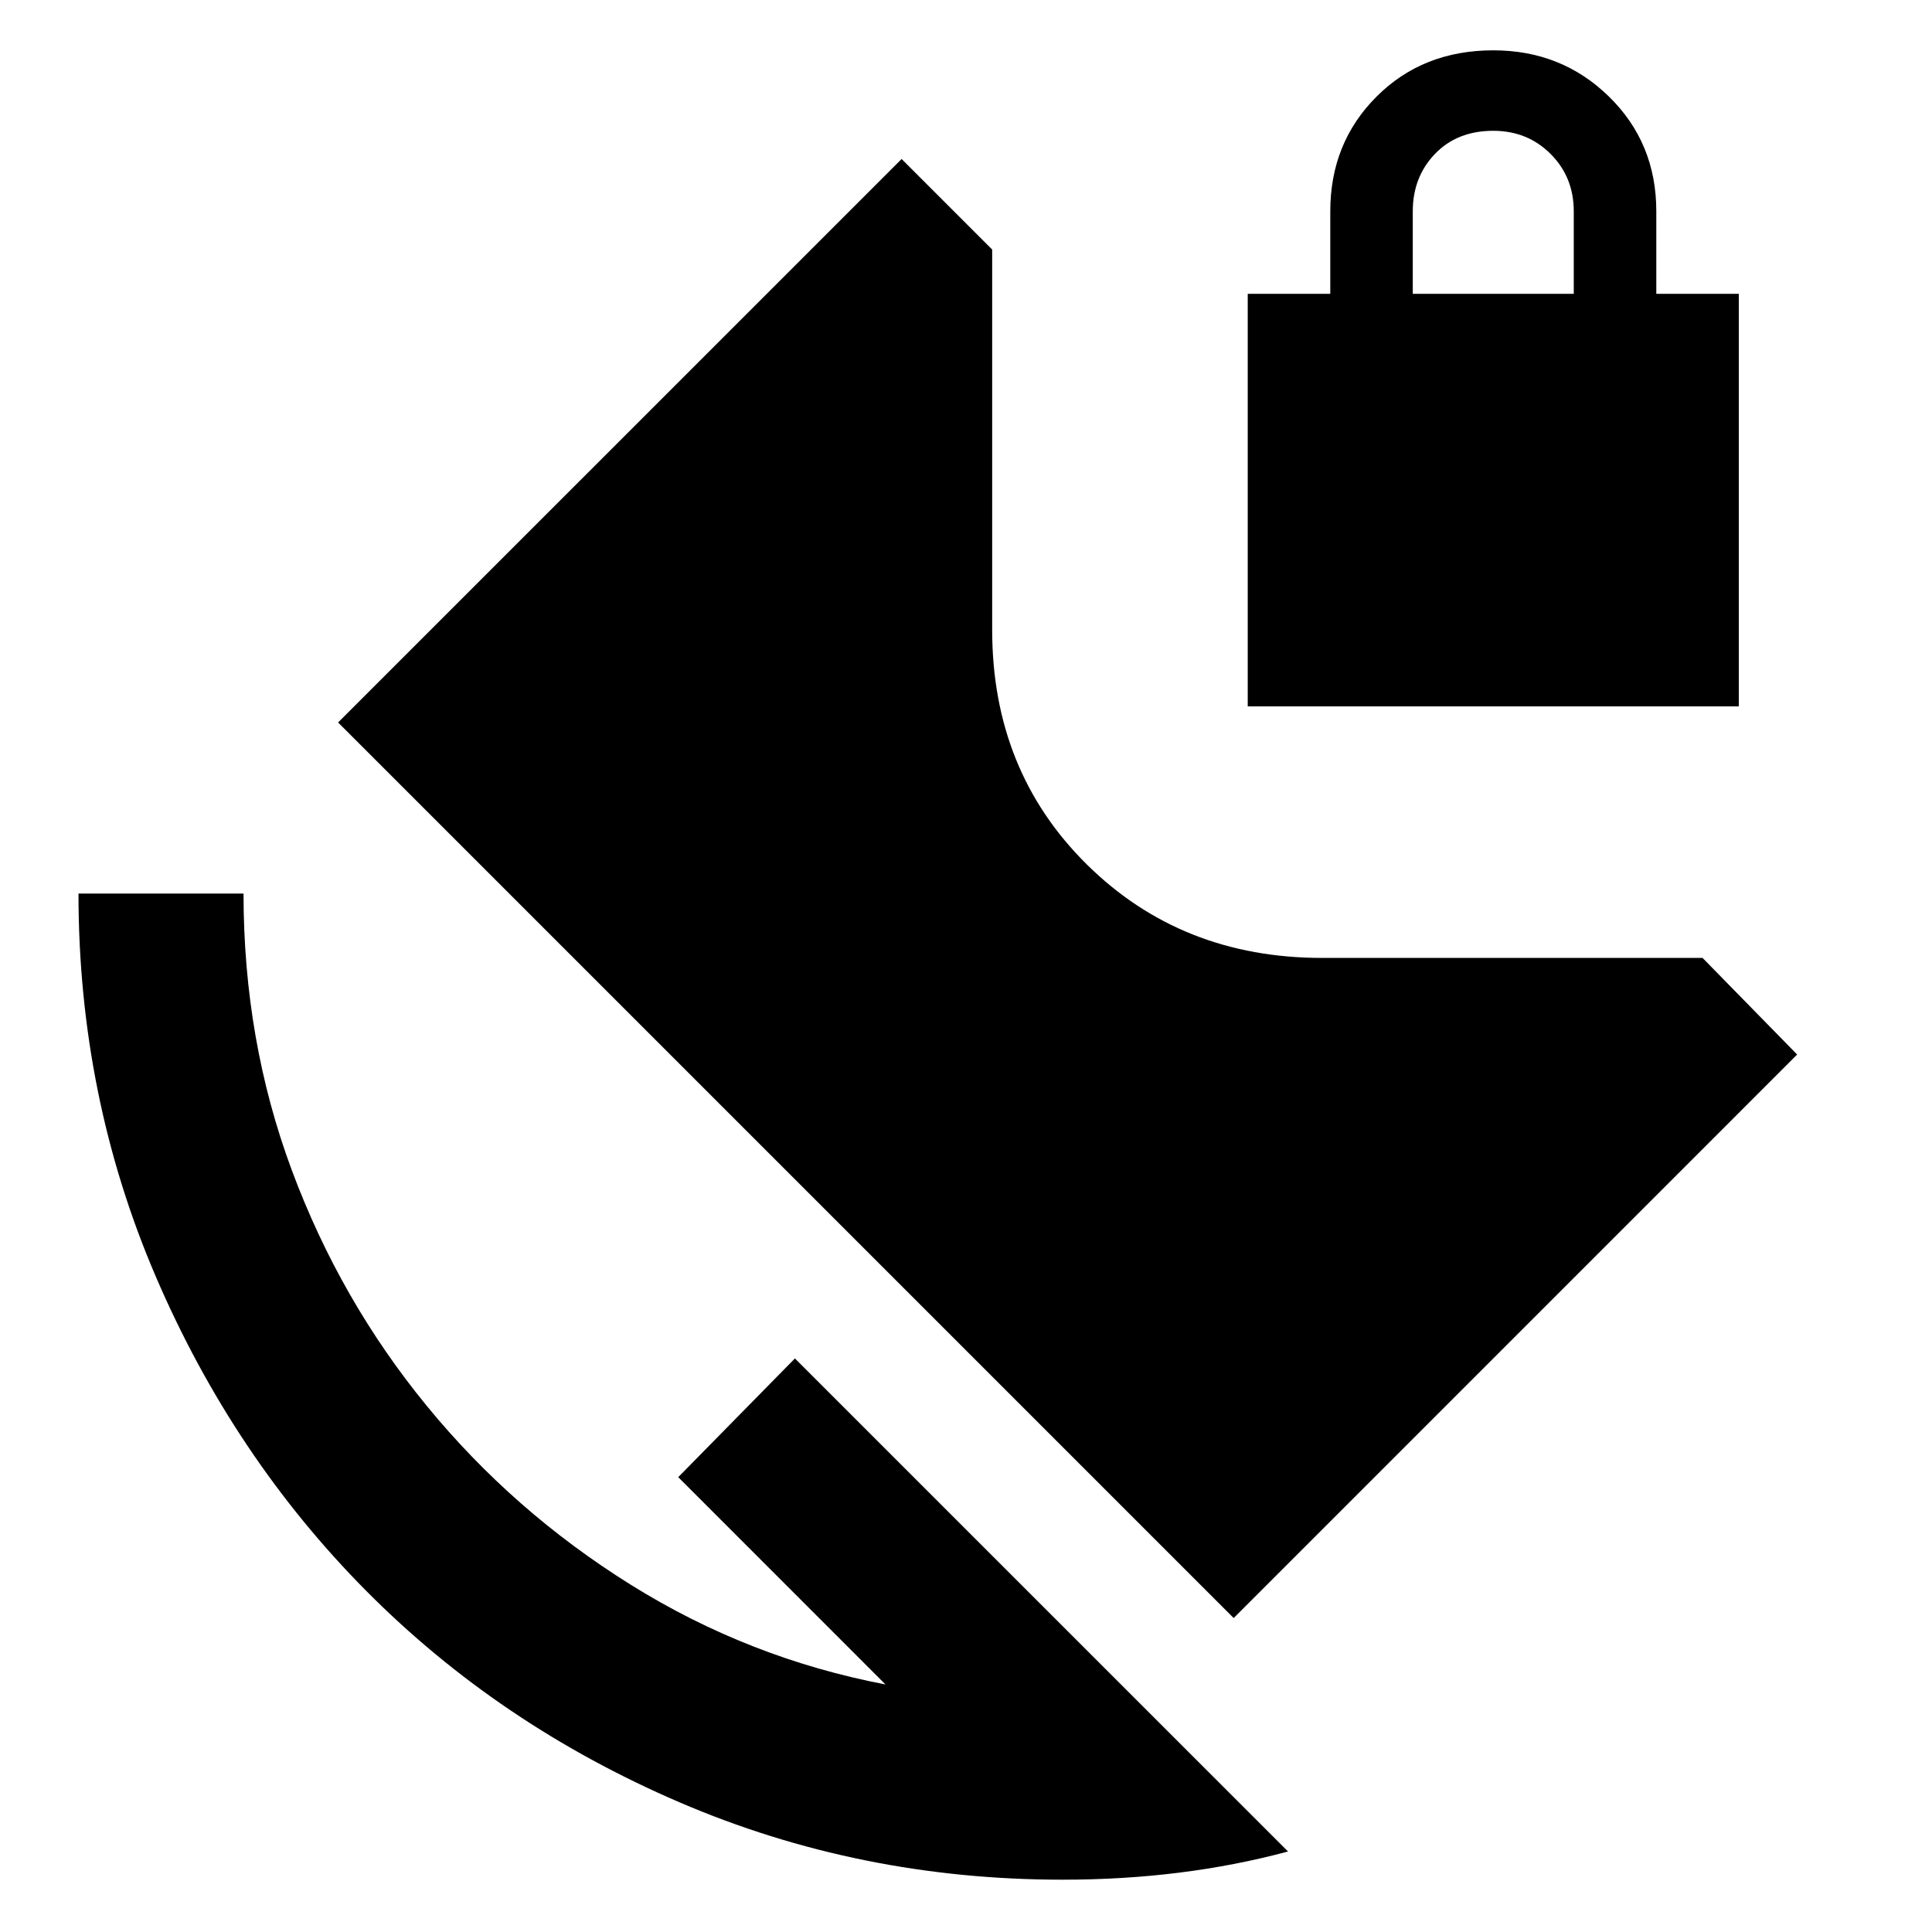 <svg xmlns="http://www.w3.org/2000/svg" height="40" width="40"><path d="M22 38.917Q17.792 38.917 14.062 37.312Q10.333 35.708 7.583 32.938Q4.833 30.167 3.229 26.438Q1.625 22.708 1.625 18.5H5.042Q5.042 21.542 6.042 24.229Q7.042 26.917 8.833 29.104Q10.625 31.292 13.062 32.812Q15.5 34.333 18.333 34.875L14.042 30.583L16.458 28.125L26.667 38.333Q25.583 38.625 24.417 38.771Q23.25 38.917 22 38.917ZM25.833 14.625V6.083H27.542V4.375Q27.542 2.958 28.5 2Q29.458 1.042 30.917 1.042Q32.333 1.042 33.312 2Q34.292 2.958 34.292 4.375V6.083H36V14.625ZM29.25 6.083H32.583V4.375Q32.583 3.667 32.104 3.188Q31.625 2.708 30.917 2.708Q30.167 2.708 29.708 3.188Q29.25 3.667 29.25 4.375ZM25.542 33.5 7 14.958 18.667 3.292 20.542 5.167V13.042Q20.542 15.958 22.5 17.896Q24.458 19.833 27.375 19.833H35.25L37.208 21.833Z"/></svg>